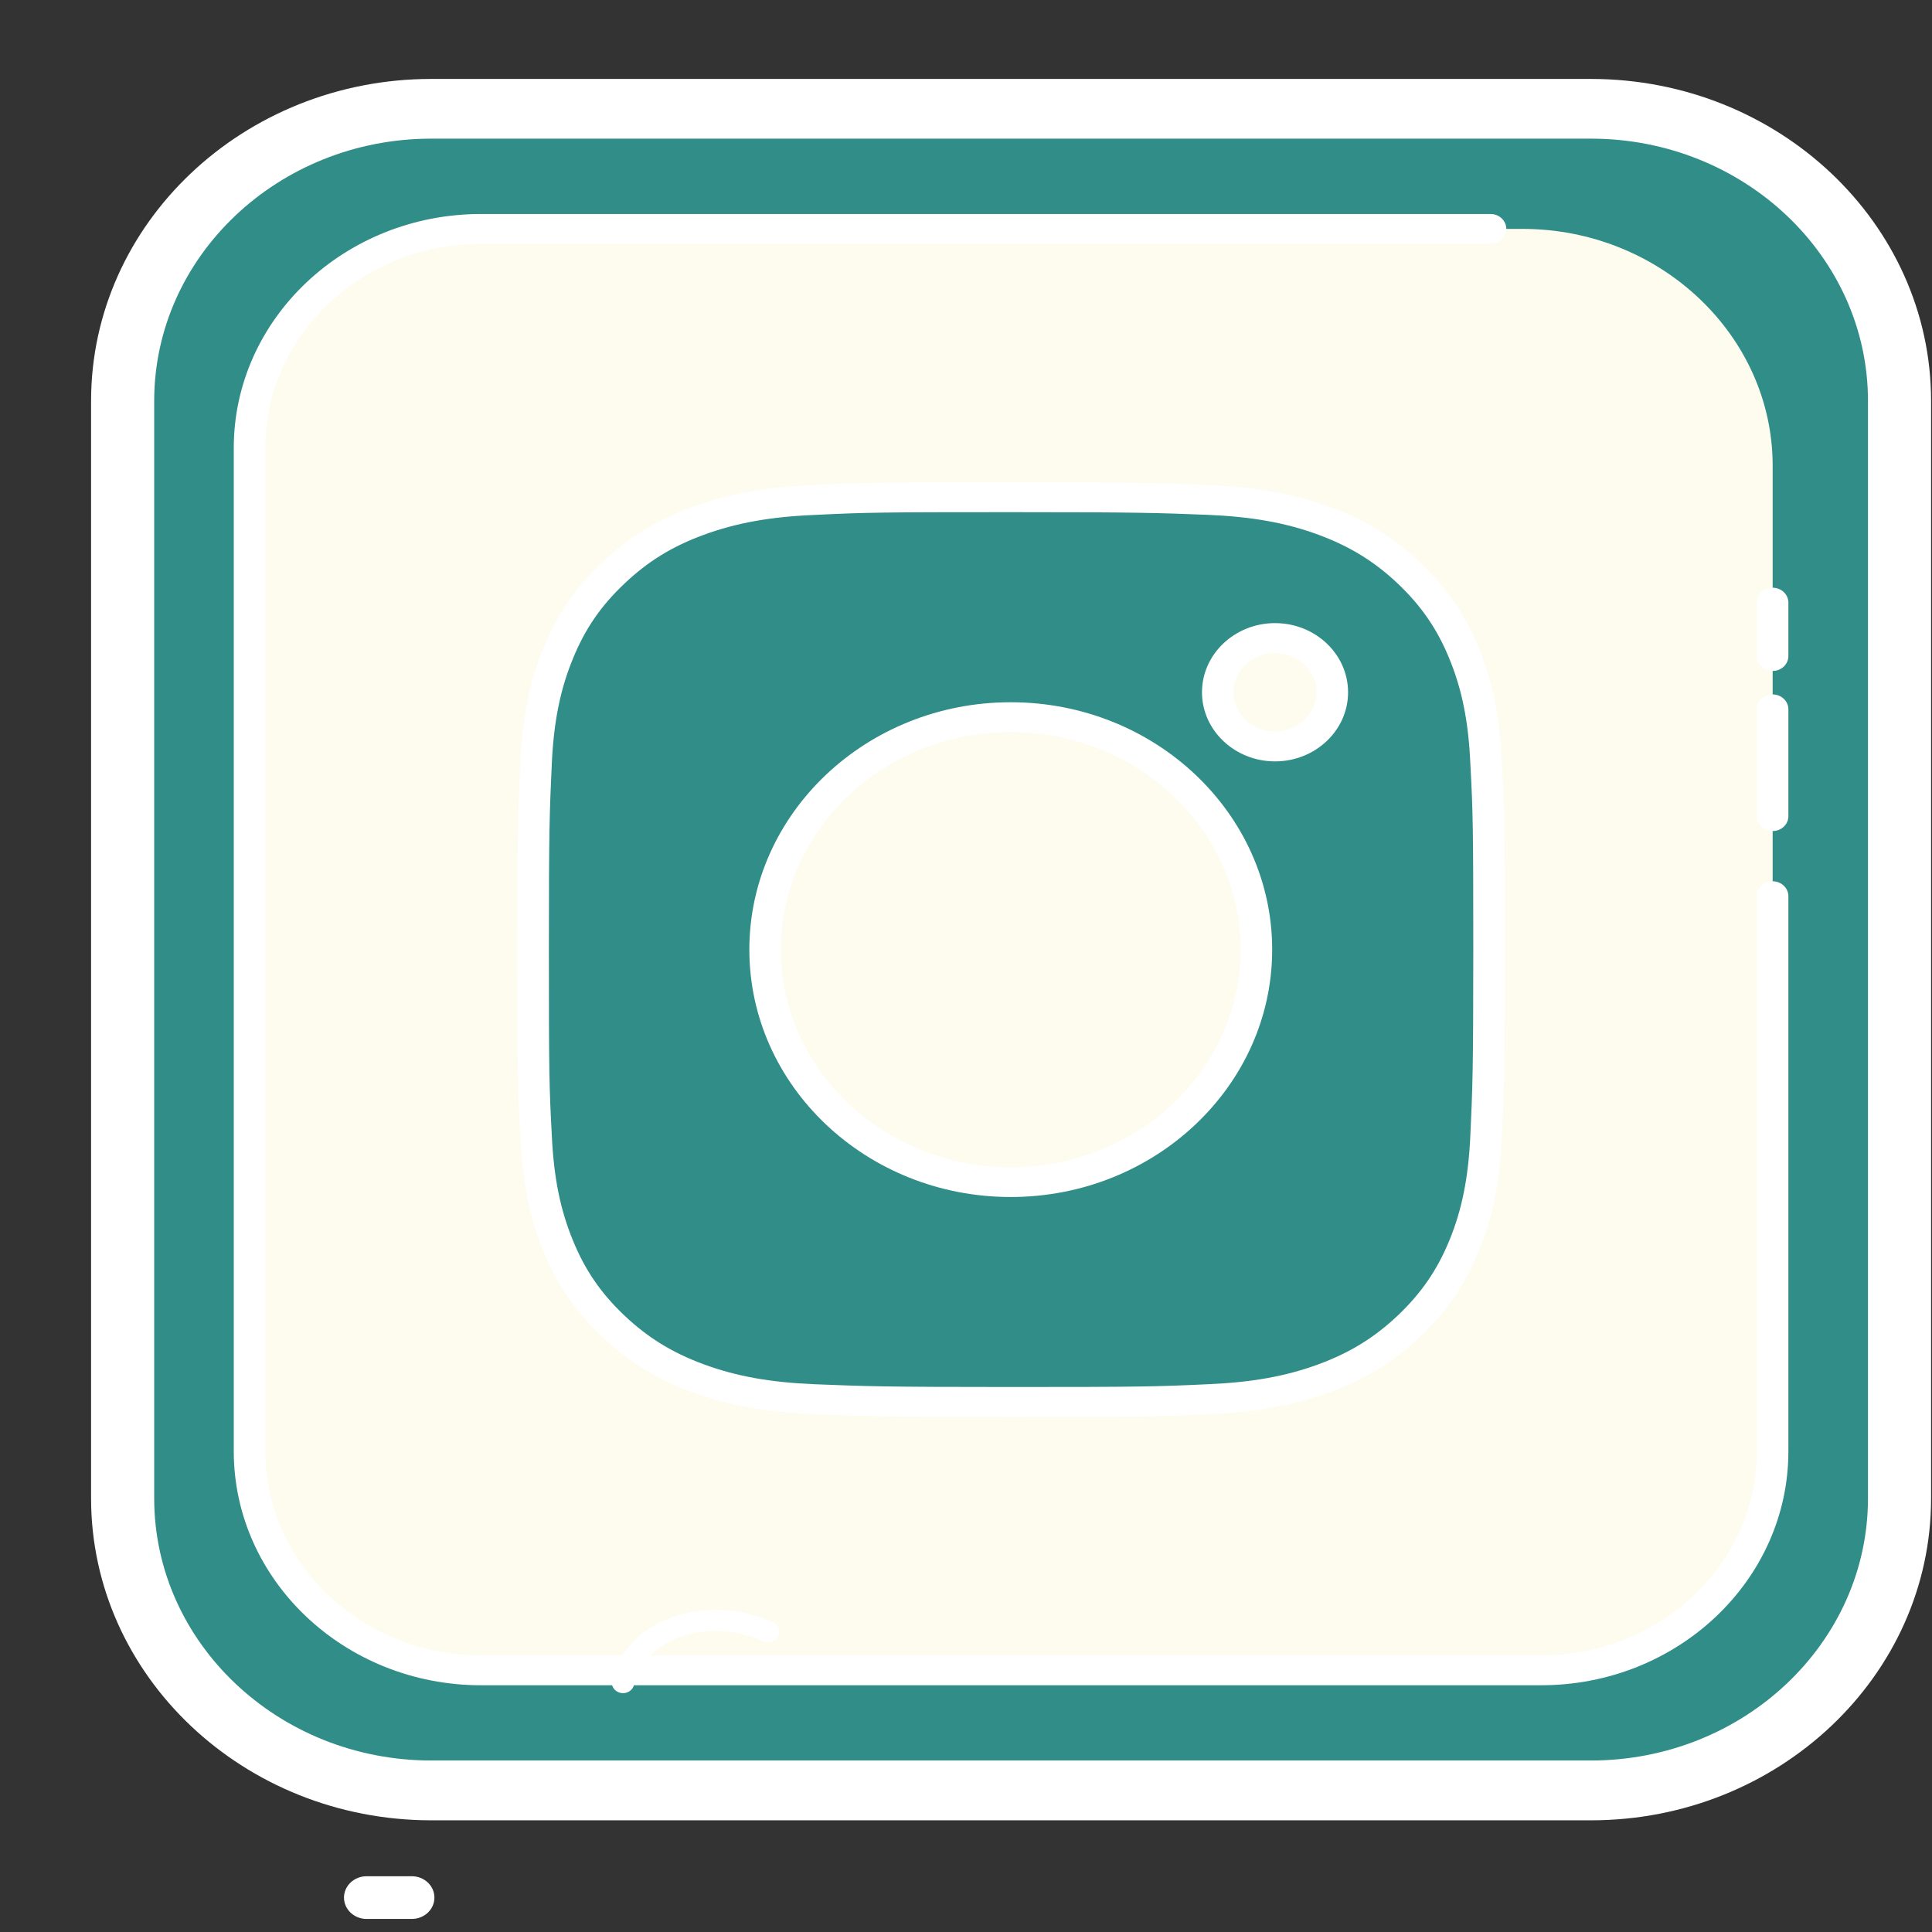 <svg width="21" height="21" viewBox="0 0 21 21" fill="none" xmlns="http://www.w3.org/2000/svg">
<rect x="0" y="0" width="21" height="21" fill="#333333" stroke="none"/>
<g id="Group 5">
<path id="Vector" d="M20.787 4.989C19.982 4.939 19.29 5.465 19.24 6.164C19.233 6.251 19.238 6.336 19.251 6.419C19.096 6.253 18.866 6.141 18.602 6.124C18.12 6.094 17.703 6.396 17.642 6.806C17.555 6.784 17.463 6.768 17.368 6.762C16.664 6.719 16.058 7.179 16.015 7.79" fill="#FDFCEF"/>
<path id="Vector_2" d="M16.015 7.906C16.012 7.906 16.009 7.906 16.007 7.906C15.939 7.902 15.888 7.847 15.893 7.783C15.941 7.109 16.605 6.598 17.376 6.647C17.433 6.651 17.491 6.657 17.549 6.668C17.677 6.261 18.117 5.979 18.611 6.009C18.795 6.021 18.968 6.074 19.118 6.162C19.118 6.16 19.118 6.158 19.118 6.157C19.172 5.396 19.927 4.825 20.795 4.874C20.863 4.879 20.913 4.934 20.909 4.998C20.905 5.062 20.845 5.11 20.779 5.106C20.037 5.058 19.407 5.538 19.362 6.172C19.357 6.249 19.36 6.326 19.372 6.402C19.381 6.453 19.352 6.503 19.303 6.525C19.255 6.547 19.196 6.535 19.16 6.496C19.02 6.348 18.814 6.254 18.594 6.24C18.18 6.215 17.816 6.47 17.764 6.823C17.759 6.856 17.739 6.885 17.71 6.904C17.681 6.922 17.644 6.927 17.611 6.919C17.526 6.898 17.442 6.884 17.361 6.879C16.722 6.84 16.176 7.252 16.137 7.799C16.133 7.859 16.079 7.906 16.015 7.906Z" fill="white"/>
<path id="Vector_3" d="M17.292 19.461H4.688C2.843 19.461 1.333 18.032 1.333 16.286V4.358C1.333 2.611 2.843 1.183 4.688 1.183H17.292C19.137 1.183 20.647 2.611 20.647 4.358V16.286C20.648 18.032 19.137 19.461 17.292 19.461Z" fill="#308D88"/>
<path id="Vector_4" d="M17.293 19.786H4.688C2.649 19.786 0.99 18.216 0.99 16.286V4.358C0.99 2.428 2.649 0.858 4.688 0.858H17.292C19.331 0.858 20.99 2.428 20.99 4.358V16.286C20.991 18.216 19.331 19.786 17.293 19.786ZM4.688 1.507C3.027 1.507 1.676 2.786 1.676 4.358V16.286C1.676 17.858 3.028 19.136 4.688 19.136H17.292C18.953 19.136 20.304 17.858 20.304 16.286V4.358C20.304 2.786 18.953 1.507 17.292 1.507H4.688Z" fill="white"/>
<path id="Vector_5" d="M16.549 18.155H5.432C3.936 18.155 2.713 16.998 2.713 15.582V5.061C2.713 3.646 3.936 2.488 5.432 2.488H16.549C18.044 2.488 19.268 3.646 19.268 5.061V15.582C19.268 16.998 18.044 18.155 16.549 18.155Z" fill="#FDFCEE"/>
<path id="Vector_6" d="M16.752 18.318H5.228C3.747 18.318 2.541 17.177 2.541 15.775V4.869C2.541 3.467 3.747 2.326 5.228 2.326H16.202C16.296 2.326 16.373 2.399 16.373 2.488C16.373 2.578 16.296 2.651 16.202 2.651H5.228C3.936 2.651 2.884 3.646 2.884 4.869V15.775C2.884 16.998 3.936 17.993 5.228 17.993H16.752C18.045 17.993 19.096 16.998 19.096 15.775V9.742C19.096 9.652 19.173 9.579 19.268 9.579C19.362 9.579 19.439 9.652 19.439 9.742V15.775C19.439 17.177 18.234 18.318 16.752 18.318Z" fill="white"/>
<path id="Vector_7" d="M19.268 9.033C19.173 9.033 19.096 8.961 19.096 8.871V7.71C19.096 7.621 19.173 7.548 19.268 7.548C19.362 7.548 19.439 7.621 19.439 7.71V8.871C19.439 8.961 19.363 9.033 19.268 9.033ZM19.268 7.293C19.173 7.293 19.096 7.22 19.096 7.13V6.55C19.096 6.461 19.173 6.388 19.268 6.388C19.362 6.388 19.439 6.461 19.439 6.55V7.13C19.439 7.22 19.363 7.293 19.268 7.293Z" fill="white"/>
<path id="Vector_8" d="M15.913 7.099C15.781 6.776 15.604 6.503 15.315 6.229C15.026 5.955 14.737 5.788 14.395 5.663C14.066 5.541 13.685 5.457 13.134 5.435C12.58 5.412 12.404 5.404 10.99 5.404C9.577 5.404 9.4 5.408 8.846 5.435C8.292 5.457 7.915 5.541 7.585 5.663C7.244 5.788 6.955 5.955 6.666 6.229C6.376 6.503 6.2 6.776 6.067 7.099C5.939 7.411 5.85 7.772 5.826 8.292C5.802 8.817 5.794 8.984 5.794 10.322C5.794 11.66 5.798 11.826 5.826 12.351C5.85 12.876 5.938 13.233 6.067 13.544C6.2 13.867 6.376 14.141 6.666 14.415C6.955 14.688 7.244 14.856 7.585 14.981C7.915 15.102 8.296 15.186 8.846 15.209C9.4 15.232 9.577 15.24 10.99 15.24C12.404 15.24 12.58 15.236 13.134 15.209C13.689 15.186 14.066 15.103 14.395 14.981C14.737 14.856 15.026 14.688 15.315 14.415C15.604 14.141 15.781 13.867 15.913 13.544C16.042 13.233 16.13 12.872 16.154 12.351C16.178 11.826 16.187 11.66 16.187 10.322C16.187 8.984 16.183 8.817 16.154 8.292C16.13 7.768 16.042 7.411 15.913 7.099Z" fill="#308D88"/>
<path id="Vector_9" d="M10.99 15.401C9.584 15.401 9.4 15.393 8.852 15.372C8.318 15.349 7.912 15.276 7.523 15.132C7.136 14.99 6.835 14.804 6.545 14.529C6.254 14.254 6.057 13.968 5.908 13.603C5.756 13.234 5.678 12.85 5.656 12.357C5.627 11.831 5.623 11.666 5.623 10.321C5.623 8.989 5.632 8.815 5.655 8.296C5.678 7.793 5.756 7.409 5.908 7.04C6.057 6.675 6.254 6.389 6.545 6.114C6.835 5.839 7.136 5.653 7.523 5.511C7.913 5.367 8.318 5.294 8.839 5.272C9.396 5.245 9.57 5.242 10.99 5.242C12.403 5.242 12.588 5.249 13.136 5.272C13.663 5.294 14.069 5.367 14.457 5.511C14.844 5.653 15.146 5.839 15.436 6.114C15.726 6.389 15.923 6.674 16.073 7.04C16.225 7.409 16.303 7.793 16.325 8.285C16.354 8.812 16.358 8.976 16.358 10.321C16.358 11.653 16.349 11.828 16.326 12.347C16.303 12.851 16.225 13.235 16.073 13.603C15.923 13.968 15.726 14.254 15.436 14.529C15.146 14.804 14.844 14.99 14.457 15.132C14.068 15.276 13.662 15.349 13.142 15.371C12.585 15.398 12.411 15.401 10.99 15.401ZM10.99 5.567C9.578 5.567 9.406 5.57 8.855 5.597C8.373 5.617 8.001 5.684 7.648 5.814C7.307 5.939 7.042 6.102 6.787 6.344C6.532 6.585 6.359 6.836 6.228 7.158C6.09 7.492 6.019 7.844 5.998 8.299C5.974 8.823 5.966 8.996 5.966 10.321C5.966 11.658 5.97 11.821 5.998 12.342C6.019 12.798 6.09 13.15 6.228 13.484C6.359 13.806 6.532 14.057 6.787 14.299C7.042 14.54 7.307 14.703 7.648 14.829C8 14.959 8.372 15.026 8.853 15.046C9.41 15.068 9.592 15.076 10.99 15.076C12.402 15.076 12.574 15.072 13.126 15.046C13.608 15.026 13.98 14.959 14.332 14.829C14.673 14.703 14.938 14.54 15.193 14.299C15.448 14.057 15.621 13.806 15.753 13.485C15.891 13.151 15.961 12.799 15.982 12.343C16.006 11.819 16.014 11.646 16.014 10.321C16.014 8.984 16.01 8.821 15.982 8.3C15.962 7.844 15.891 7.492 15.753 7.158C15.753 7.158 15.753 7.158 15.753 7.157C15.621 6.836 15.448 6.585 15.193 6.343C14.938 6.102 14.672 5.939 14.332 5.813C13.98 5.683 13.608 5.616 13.127 5.596C12.579 5.575 12.396 5.567 10.99 5.567Z" fill="white"/>
<path id="Vector_10" d="M10.986 7.795C9.513 7.795 8.316 8.927 8.316 10.322C8.316 11.716 9.513 12.849 10.986 12.849C12.46 12.849 13.656 11.716 13.656 10.322C13.656 8.927 12.46 7.795 10.986 7.795Z" fill="#FDFCEF"/>
<path id="Vector_11" d="M10.986 13.011C9.419 13.011 8.145 11.805 8.145 10.322C8.145 8.839 9.42 7.633 10.986 7.633C12.553 7.633 13.828 8.839 13.828 10.322C13.828 11.804 12.553 13.011 10.986 13.011ZM10.986 7.957C9.608 7.957 8.488 9.018 8.488 10.322C8.488 11.626 9.609 12.687 10.986 12.687C12.364 12.687 13.485 11.626 13.485 10.322C13.485 9.018 12.364 7.957 10.986 7.957Z" fill="white"/>
<path id="Vector_12" d="M13.859 6.936C13.694 6.936 13.536 6.998 13.419 7.108C13.302 7.218 13.237 7.368 13.237 7.524C13.237 7.681 13.302 7.83 13.419 7.941C13.536 8.051 13.694 8.113 13.859 8.113C14.024 8.113 14.182 8.051 14.299 7.941C14.416 7.83 14.481 7.681 14.481 7.524C14.481 7.368 14.416 7.218 14.299 7.108C14.182 6.998 14.024 6.936 13.859 6.936Z" fill="#FDFCEF"/>
<path id="Vector_13" d="M13.859 8.276C13.422 8.276 13.065 7.939 13.065 7.525C13.065 7.11 13.422 6.773 13.859 6.773C14.297 6.773 14.653 7.11 14.653 7.525C14.653 7.939 14.297 8.276 13.859 8.276ZM13.859 7.098C13.611 7.098 13.408 7.289 13.408 7.525C13.408 7.76 13.611 7.951 13.859 7.951C14.108 7.951 14.31 7.76 14.31 7.525C14.31 7.289 14.108 7.098 13.859 7.098Z" fill="white"/>
<path id="Vector_14" d="M6.772 18.404C6.763 18.404 6.754 18.403 6.745 18.401C6.679 18.387 6.638 18.325 6.652 18.262C6.67 18.192 6.695 18.123 6.729 18.058C7.001 17.537 7.75 17.345 8.4 17.63C8.461 17.656 8.488 17.726 8.459 17.784C8.431 17.841 8.358 17.866 8.297 17.84C7.767 17.608 7.162 17.752 6.949 18.161C6.923 18.209 6.904 18.26 6.892 18.313C6.879 18.367 6.828 18.404 6.772 18.404ZM4.477 20.858H3.984C3.849 20.858 3.739 20.754 3.739 20.626C3.739 20.498 3.849 20.394 3.984 20.394H4.477C4.612 20.394 4.722 20.498 4.722 20.626C4.722 20.754 4.612 20.858 4.477 20.858Z" fill="white"/>
</g>
</svg>
